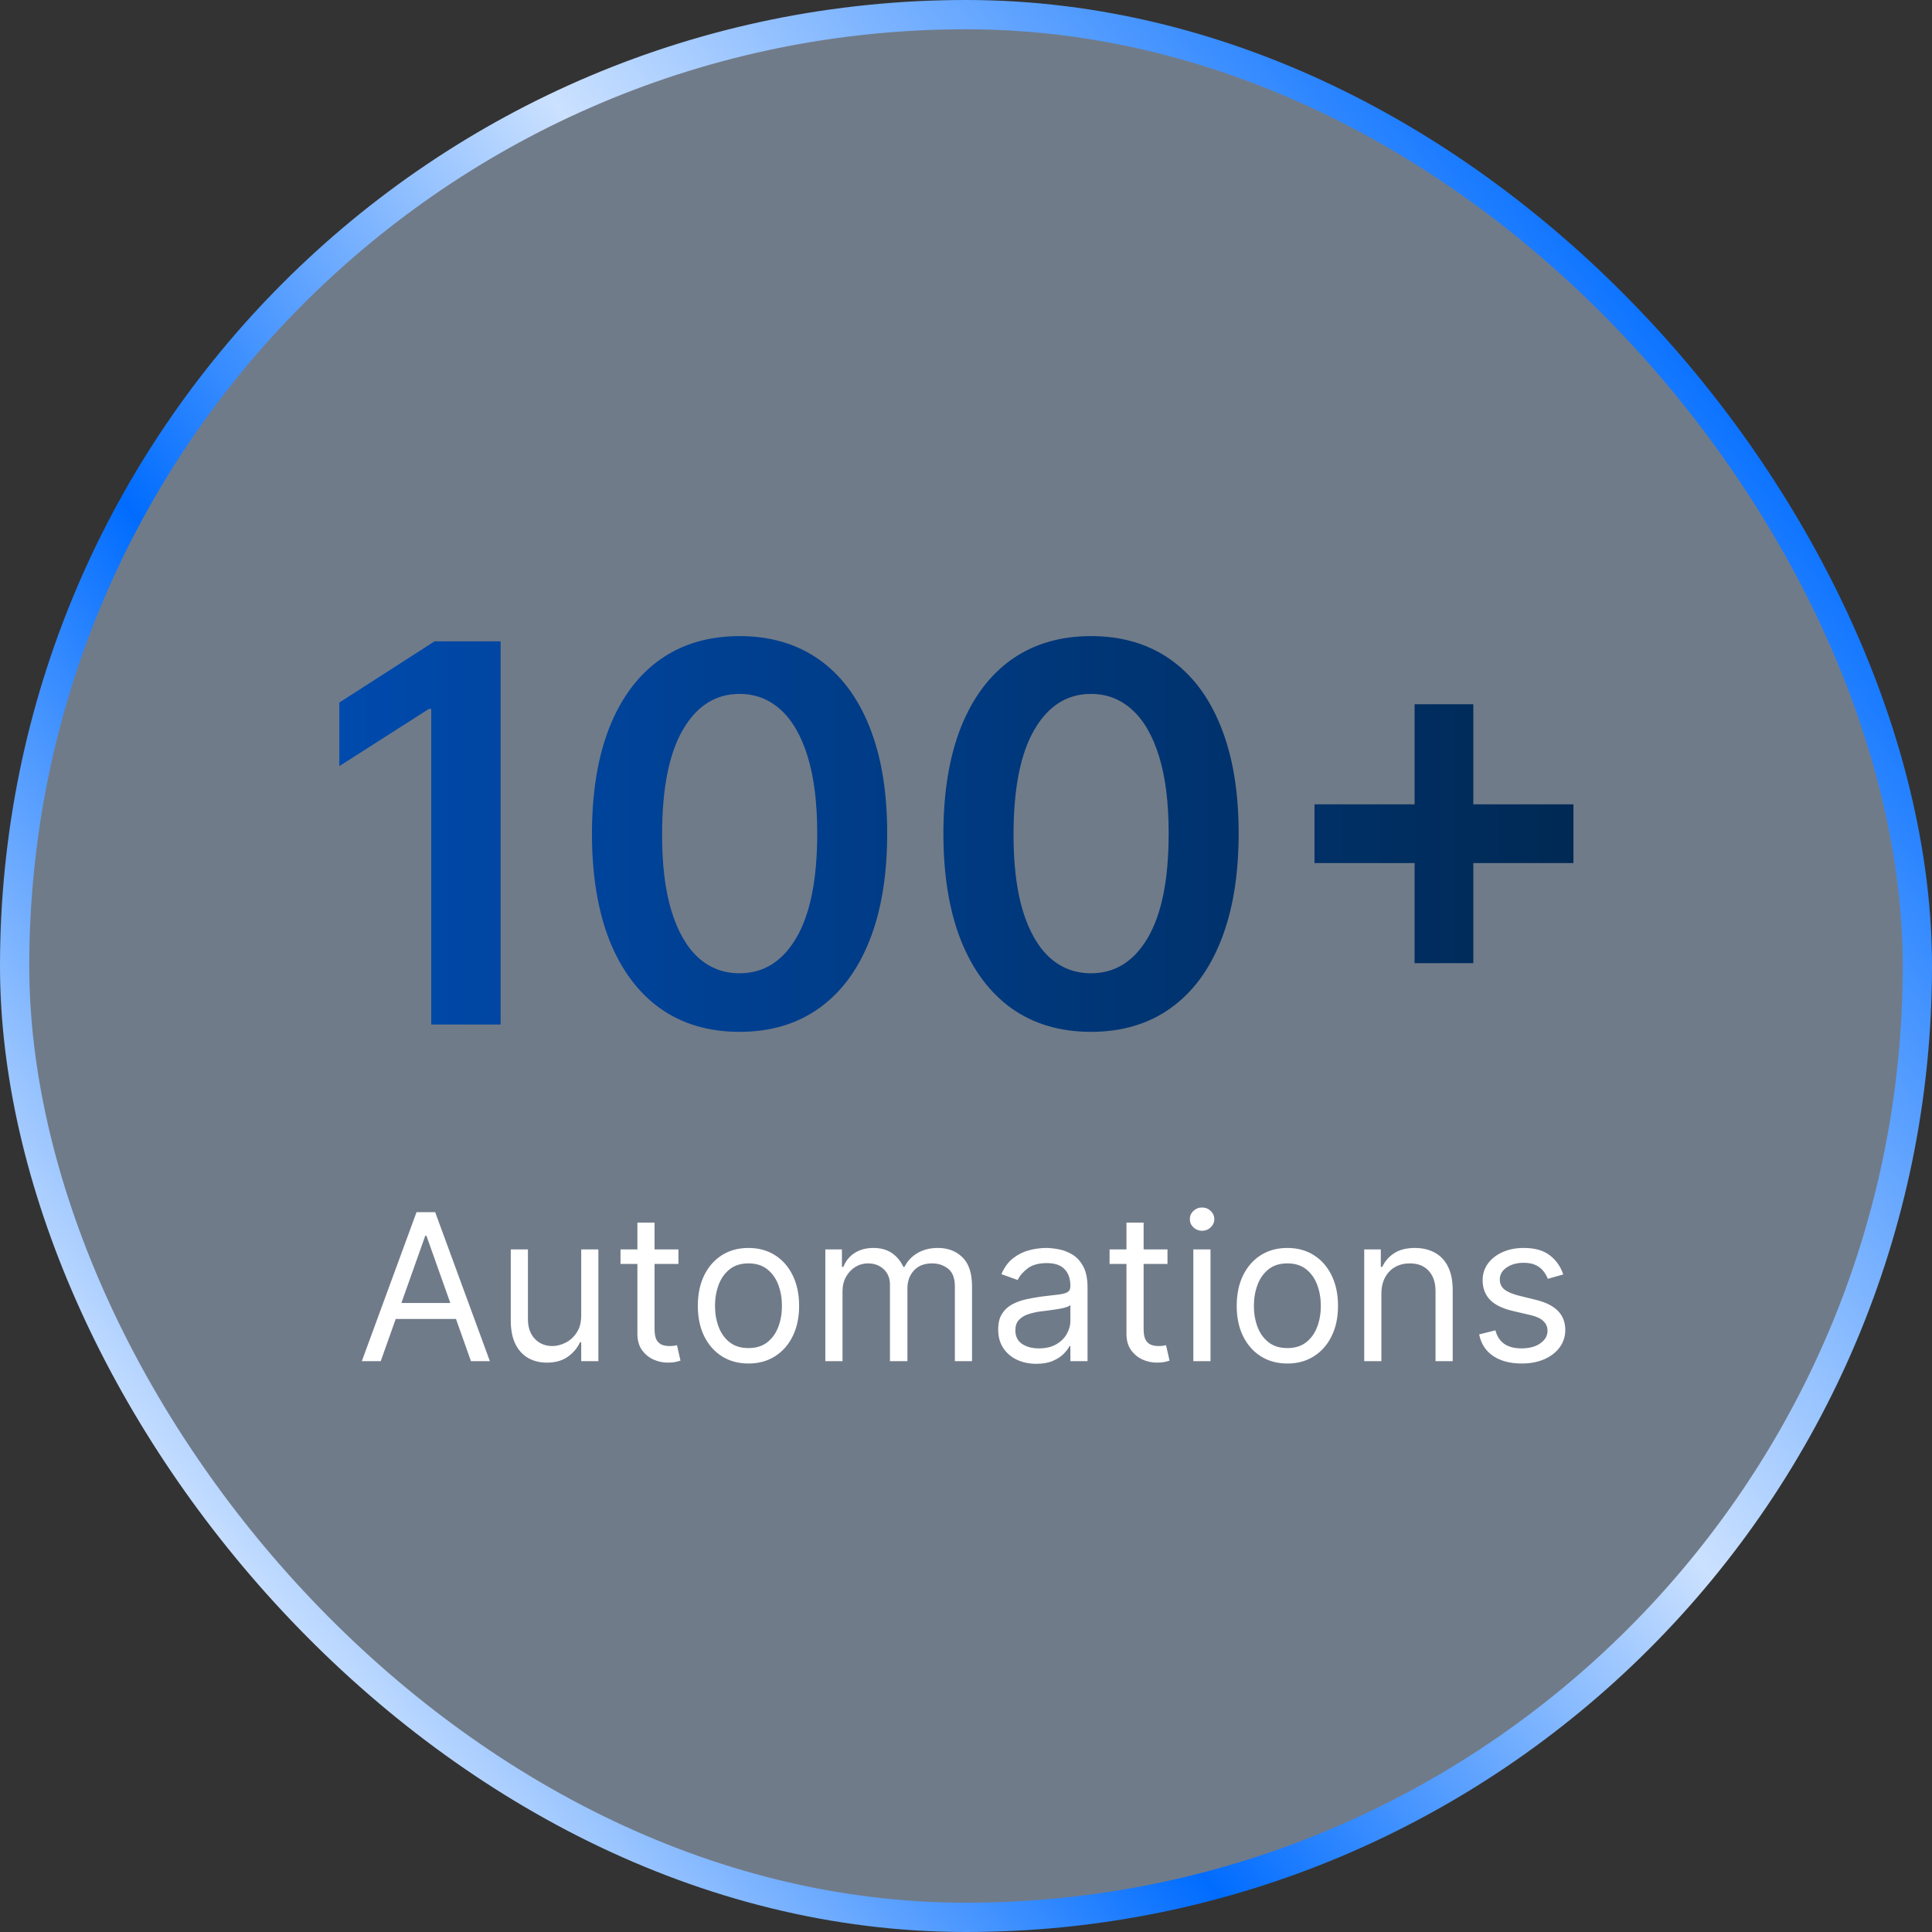 <svg width="132" height="132" viewBox="0 0 132 132" fill="none" xmlns="http://www.w3.org/2000/svg">
<rect x="0" y="0" width="132" height="132" fill="#333333" stroke="none"/>
<rect x="1" y="1" width="130" height="130" rx="65" fill="#AFC4E0" fill-opacity="0.5"/>
<rect x="1" y="1" width="130" height="130" rx="65" stroke="url(#paint0_linear_394_29)" stroke-width="2"/>
<path d="M34.204 43.818V70H29.462V48.433H29.308L23.184 52.345V47.999L29.692 43.818H34.204ZM50.53 70.499C48.425 70.499 46.618 69.966 45.109 68.901C43.609 67.827 42.454 66.28 41.645 64.26C40.844 62.231 40.443 59.79 40.443 56.935C40.452 54.08 40.856 51.651 41.657 49.648C42.467 47.636 43.622 46.102 45.122 45.045C46.63 43.989 48.433 43.46 50.53 43.46C52.626 43.46 54.429 43.989 55.937 45.045C57.446 46.102 58.601 47.636 59.402 49.648C60.212 51.659 60.616 54.088 60.616 56.935C60.616 59.798 60.212 62.244 59.402 64.273C58.601 66.293 57.446 67.835 55.937 68.901C54.437 69.966 52.635 70.499 50.53 70.499ZM50.53 66.497C52.166 66.497 53.457 65.692 54.403 64.081C55.358 62.462 55.835 60.08 55.835 56.935C55.835 54.855 55.618 53.108 55.183 51.693C54.748 50.278 54.135 49.213 53.342 48.497C52.55 47.773 51.612 47.41 50.53 47.41C48.902 47.41 47.615 48.22 46.669 49.84C45.723 51.45 45.246 53.815 45.237 56.935C45.228 59.023 45.437 60.778 45.864 62.202C46.298 63.625 46.912 64.699 47.704 65.423C48.497 66.139 49.439 66.497 50.53 66.497ZM74.541 70.499C72.436 70.499 70.629 69.966 69.121 68.901C67.621 67.827 66.466 66.28 65.656 64.26C64.855 62.231 64.455 59.79 64.455 56.935C64.463 54.08 64.868 51.651 65.669 49.648C66.479 47.636 67.634 46.102 69.134 45.045C70.642 43.989 72.445 43.46 74.541 43.46C76.638 43.46 78.441 43.989 79.949 45.045C81.458 46.102 82.612 47.636 83.413 49.648C84.223 51.659 84.628 54.088 84.628 56.935C84.628 59.798 84.223 62.244 83.413 64.273C82.612 66.293 81.458 67.835 79.949 68.901C78.449 69.966 76.647 70.499 74.541 70.499ZM74.541 66.497C76.178 66.497 77.469 65.692 78.415 64.081C79.37 62.462 79.847 60.08 79.847 56.935C79.847 54.855 79.629 53.108 79.195 51.693C78.76 50.278 78.147 49.213 77.354 48.497C76.561 47.773 75.624 47.41 74.541 47.41C72.913 47.41 71.627 48.22 70.681 49.84C69.735 51.45 69.257 53.815 69.249 56.935C69.24 59.023 69.449 60.778 69.875 62.202C70.31 63.625 70.924 64.699 71.716 65.423C72.509 66.139 73.451 66.497 74.541 66.497ZM96.648 65.807V48.114H100.662V65.807H96.648ZM89.809 58.967V54.953H107.502V58.967H89.809Z" fill="url(#paint1_linear_394_29)"/>
<path d="M26.013 93H24.72L28.459 82.818H29.732L33.47 93H32.178L29.135 84.429H29.055L26.013 93ZM26.49 89.023H31.7V90.117H26.49V89.023ZM39.71 89.878V85.364H40.883V93H39.71V91.707H39.63C39.451 92.095 39.173 92.425 38.795 92.697C38.417 92.965 37.94 93.099 37.363 93.099C36.886 93.099 36.462 92.995 36.09 92.786C35.719 92.574 35.427 92.256 35.215 91.832C35.003 91.404 34.897 90.865 34.897 90.216V85.364H36.07V90.136C36.07 90.693 36.226 91.137 36.538 91.469C36.853 91.8 37.254 91.966 37.741 91.966C38.032 91.966 38.329 91.891 38.631 91.742C38.936 91.593 39.191 91.364 39.396 91.056C39.605 90.748 39.71 90.355 39.71 89.878ZM46.353 85.364V86.358H42.395V85.364H46.353ZM43.549 83.534H44.722V90.812C44.722 91.144 44.77 91.392 44.866 91.558C44.966 91.721 45.092 91.83 45.244 91.886C45.4 91.939 45.564 91.966 45.736 91.966C45.866 91.966 45.972 91.959 46.055 91.946C46.138 91.93 46.204 91.916 46.254 91.906L46.492 92.96C46.413 92.99 46.301 93.02 46.159 93.05C46.017 93.083 45.836 93.099 45.617 93.099C45.286 93.099 44.961 93.028 44.643 92.886C44.328 92.743 44.066 92.526 43.857 92.234C43.652 91.943 43.549 91.575 43.549 91.131V83.534ZM51.138 93.159C50.449 93.159 49.844 92.995 49.323 92.667C48.806 92.339 48.402 91.88 48.11 91.29C47.822 90.7 47.678 90.01 47.678 89.222C47.678 88.426 47.822 87.732 48.11 87.138C48.402 86.545 48.806 86.085 49.323 85.756C49.844 85.428 50.449 85.264 51.138 85.264C51.827 85.264 52.431 85.428 52.948 85.756C53.468 86.085 53.872 86.545 54.161 87.138C54.452 87.732 54.598 88.426 54.598 89.222C54.598 90.01 54.452 90.7 54.161 91.29C53.872 91.88 53.468 92.339 52.948 92.667C52.431 92.995 51.827 93.159 51.138 93.159ZM51.138 92.105C51.662 92.105 52.093 91.971 52.431 91.702C52.769 91.434 53.019 91.081 53.181 90.644C53.344 90.206 53.425 89.732 53.425 89.222C53.425 88.711 53.344 88.236 53.181 87.795C53.019 87.354 52.769 86.998 52.431 86.726C52.093 86.454 51.662 86.318 51.138 86.318C50.614 86.318 50.184 86.454 49.845 86.726C49.507 86.998 49.257 87.354 49.095 87.795C48.932 88.236 48.851 88.711 48.851 89.222C48.851 89.732 48.932 90.206 49.095 90.644C49.257 91.081 49.507 91.434 49.845 91.702C50.184 91.971 50.614 92.105 51.138 92.105ZM56.389 93V85.364H57.523V86.557H57.622C57.781 86.149 58.038 85.833 58.393 85.607C58.748 85.379 59.173 85.264 59.67 85.264C60.174 85.264 60.594 85.379 60.928 85.607C61.266 85.833 61.53 86.149 61.719 86.557H61.798C61.994 86.162 62.287 85.849 62.678 85.617C63.069 85.382 63.538 85.264 64.085 85.264C64.768 85.264 65.327 85.478 65.761 85.906C66.195 86.33 66.412 86.991 66.412 87.889V93H65.239V87.889C65.239 87.326 65.085 86.923 64.776 86.681C64.468 86.439 64.105 86.318 63.688 86.318C63.151 86.318 62.735 86.481 62.44 86.805C62.145 87.127 61.997 87.535 61.997 88.028V93H60.804V87.77C60.804 87.336 60.663 86.986 60.382 86.721C60.1 86.452 59.737 86.318 59.293 86.318C58.988 86.318 58.703 86.399 58.438 86.562C58.176 86.724 57.964 86.95 57.801 87.238C57.642 87.523 57.563 87.853 57.563 88.227V93H56.389ZM70.804 93.179C70.32 93.179 69.881 93.088 69.487 92.906C69.093 92.72 68.779 92.453 68.547 92.105C68.315 91.754 68.199 91.329 68.199 90.832C68.199 90.395 68.285 90.04 68.458 89.769C68.63 89.493 68.861 89.278 69.149 89.122C69.437 88.966 69.755 88.85 70.103 88.774C70.455 88.695 70.808 88.632 71.162 88.585C71.626 88.526 72.003 88.481 72.291 88.451C72.583 88.418 72.795 88.363 72.927 88.287C73.063 88.211 73.131 88.078 73.131 87.889V87.849C73.131 87.359 72.997 86.978 72.728 86.706C72.463 86.434 72.061 86.298 71.52 86.298C70.96 86.298 70.521 86.421 70.203 86.666C69.885 86.912 69.661 87.173 69.532 87.452L68.418 87.054C68.617 86.59 68.882 86.229 69.213 85.97C69.548 85.708 69.913 85.526 70.307 85.423C70.705 85.317 71.096 85.264 71.481 85.264C71.726 85.264 72.007 85.294 72.326 85.354C72.647 85.41 72.957 85.528 73.255 85.707C73.557 85.886 73.807 86.156 74.006 86.517C74.205 86.878 74.304 87.362 74.304 87.969V93H73.131V91.966H73.072C72.992 92.132 72.859 92.309 72.674 92.498C72.488 92.687 72.241 92.847 71.933 92.98C71.625 93.113 71.249 93.179 70.804 93.179ZM70.983 92.125C71.447 92.125 71.838 92.034 72.157 91.852C72.478 91.669 72.72 91.434 72.882 91.146C73.048 90.857 73.131 90.554 73.131 90.236V89.162C73.081 89.222 72.972 89.276 72.803 89.326C72.637 89.372 72.445 89.414 72.226 89.45C72.011 89.483 71.8 89.513 71.595 89.54C71.393 89.563 71.229 89.583 71.103 89.599C70.798 89.639 70.513 89.704 70.248 89.793C69.986 89.879 69.774 90.01 69.611 90.186C69.452 90.358 69.373 90.594 69.373 90.892C69.373 91.3 69.523 91.608 69.825 91.817C70.13 92.022 70.516 92.125 70.983 92.125ZM79.767 85.364V86.358H75.81V85.364H79.767ZM76.963 83.534H78.136V90.812C78.136 91.144 78.184 91.392 78.281 91.558C78.38 91.721 78.506 91.83 78.658 91.886C78.814 91.939 78.978 91.966 79.15 91.966C79.28 91.966 79.386 91.959 79.469 91.946C79.552 91.93 79.618 91.916 79.668 91.906L79.906 92.96C79.827 92.99 79.716 93.02 79.573 93.05C79.43 93.083 79.25 93.099 79.031 93.099C78.7 93.099 78.375 93.028 78.057 92.886C77.742 92.743 77.48 92.526 77.271 92.234C77.066 91.943 76.963 91.575 76.963 91.131V83.534ZM81.532 93V85.364H82.705V93H81.532ZM82.129 84.091C81.9 84.091 81.703 84.013 81.537 83.857C81.374 83.701 81.293 83.514 81.293 83.296C81.293 83.077 81.374 82.889 81.537 82.734C81.703 82.578 81.9 82.5 82.129 82.5C82.357 82.5 82.553 82.578 82.715 82.734C82.881 82.889 82.964 83.077 82.964 83.296C82.964 83.514 82.881 83.701 82.715 83.857C82.553 84.013 82.357 84.091 82.129 84.091ZM87.956 93.159C87.267 93.159 86.662 92.995 86.142 92.667C85.625 92.339 85.22 91.88 84.929 91.29C84.64 90.7 84.496 90.01 84.496 89.222C84.496 88.426 84.64 87.732 84.929 87.138C85.22 86.545 85.625 86.085 86.142 85.756C86.662 85.428 87.267 85.264 87.956 85.264C88.646 85.264 89.249 85.428 89.766 85.756C90.286 86.085 90.691 86.545 90.979 87.138C91.271 87.732 91.417 88.426 91.417 89.222C91.417 90.01 91.271 90.7 90.979 91.29C90.691 91.88 90.286 92.339 89.766 92.667C89.249 92.995 88.646 93.159 87.956 93.159ZM87.956 92.105C88.48 92.105 88.911 91.971 89.249 91.702C89.587 91.434 89.837 91.081 90 90.644C90.162 90.206 90.243 89.732 90.243 89.222C90.243 88.711 90.162 88.236 90 87.795C89.837 87.354 89.587 86.998 89.249 86.726C88.911 86.454 88.48 86.318 87.956 86.318C87.433 86.318 87.002 86.454 86.664 86.726C86.326 86.998 86.076 87.354 85.913 87.795C85.751 88.236 85.669 88.711 85.669 89.222C85.669 89.732 85.751 90.206 85.913 90.644C86.076 91.081 86.326 91.434 86.664 91.702C87.002 91.971 87.433 92.105 87.956 92.105ZM94.381 88.406V93H93.208V85.364H94.341V86.557H94.441C94.62 86.169 94.891 85.858 95.256 85.622C95.621 85.383 96.091 85.264 96.668 85.264C97.185 85.264 97.637 85.37 98.025 85.582C98.413 85.791 98.715 86.109 98.93 86.537C99.145 86.961 99.253 87.498 99.253 88.148V93H98.08V88.227C98.08 87.627 97.924 87.16 97.612 86.825C97.301 86.487 96.873 86.318 96.33 86.318C95.955 86.318 95.621 86.399 95.326 86.562C95.034 86.724 94.803 86.961 94.635 87.273C94.466 87.584 94.381 87.962 94.381 88.406ZM106.806 87.074L105.752 87.372C105.686 87.197 105.588 87.026 105.459 86.86C105.333 86.691 105.161 86.552 104.942 86.442C104.723 86.333 104.443 86.278 104.102 86.278C103.634 86.278 103.245 86.386 102.933 86.602C102.625 86.814 102.471 87.084 102.471 87.412C102.471 87.704 102.577 87.934 102.789 88.103C103.001 88.272 103.333 88.413 103.783 88.526L104.917 88.804C105.6 88.97 106.109 89.223 106.443 89.565C106.778 89.903 106.945 90.338 106.945 90.872C106.945 91.31 106.819 91.701 106.568 92.046C106.319 92.39 105.971 92.662 105.524 92.861C105.076 93.06 104.556 93.159 103.962 93.159C103.184 93.159 102.539 92.99 102.028 92.652C101.518 92.314 101.195 91.82 101.059 91.171L102.173 90.892C102.279 91.303 102.479 91.611 102.774 91.817C103.073 92.022 103.462 92.125 103.943 92.125C104.489 92.125 104.924 92.009 105.245 91.777C105.57 91.542 105.732 91.26 105.732 90.932C105.732 90.667 105.64 90.445 105.454 90.266C105.268 90.083 104.983 89.947 104.599 89.858L103.326 89.56C102.627 89.394 102.113 89.137 101.785 88.789C101.46 88.438 101.298 87.999 101.298 87.472C101.298 87.041 101.419 86.66 101.661 86.328C101.906 85.997 102.239 85.737 102.66 85.548C103.084 85.359 103.565 85.264 104.102 85.264C104.857 85.264 105.451 85.43 105.881 85.761C106.316 86.093 106.624 86.53 106.806 87.074Z" fill="white"/>
<defs>
<linearGradient id="paint0_linear_394_29" x1="20.429" y1="114.19" x2="125.19" y2="31.952" gradientUnits="userSpaceOnUse">
<stop stop-color="#CBE1FF"/>
<stop offset="0.3" stop-color="#006CFF"/>
<stop offset="0.6" stop-color="#CBE1FF"/>
<stop offset="1" stop-color="#006CFF"/>
</linearGradient>
<linearGradient id="paint1_linear_394_29" x1="16" y1="57" x2="116" y2="57" gradientUnits="userSpaceOnUse">
<stop stop-color="#004DB5"/>
<stop offset="1" stop-color="#00264B"/>
</linearGradient>
</defs>
</svg>
